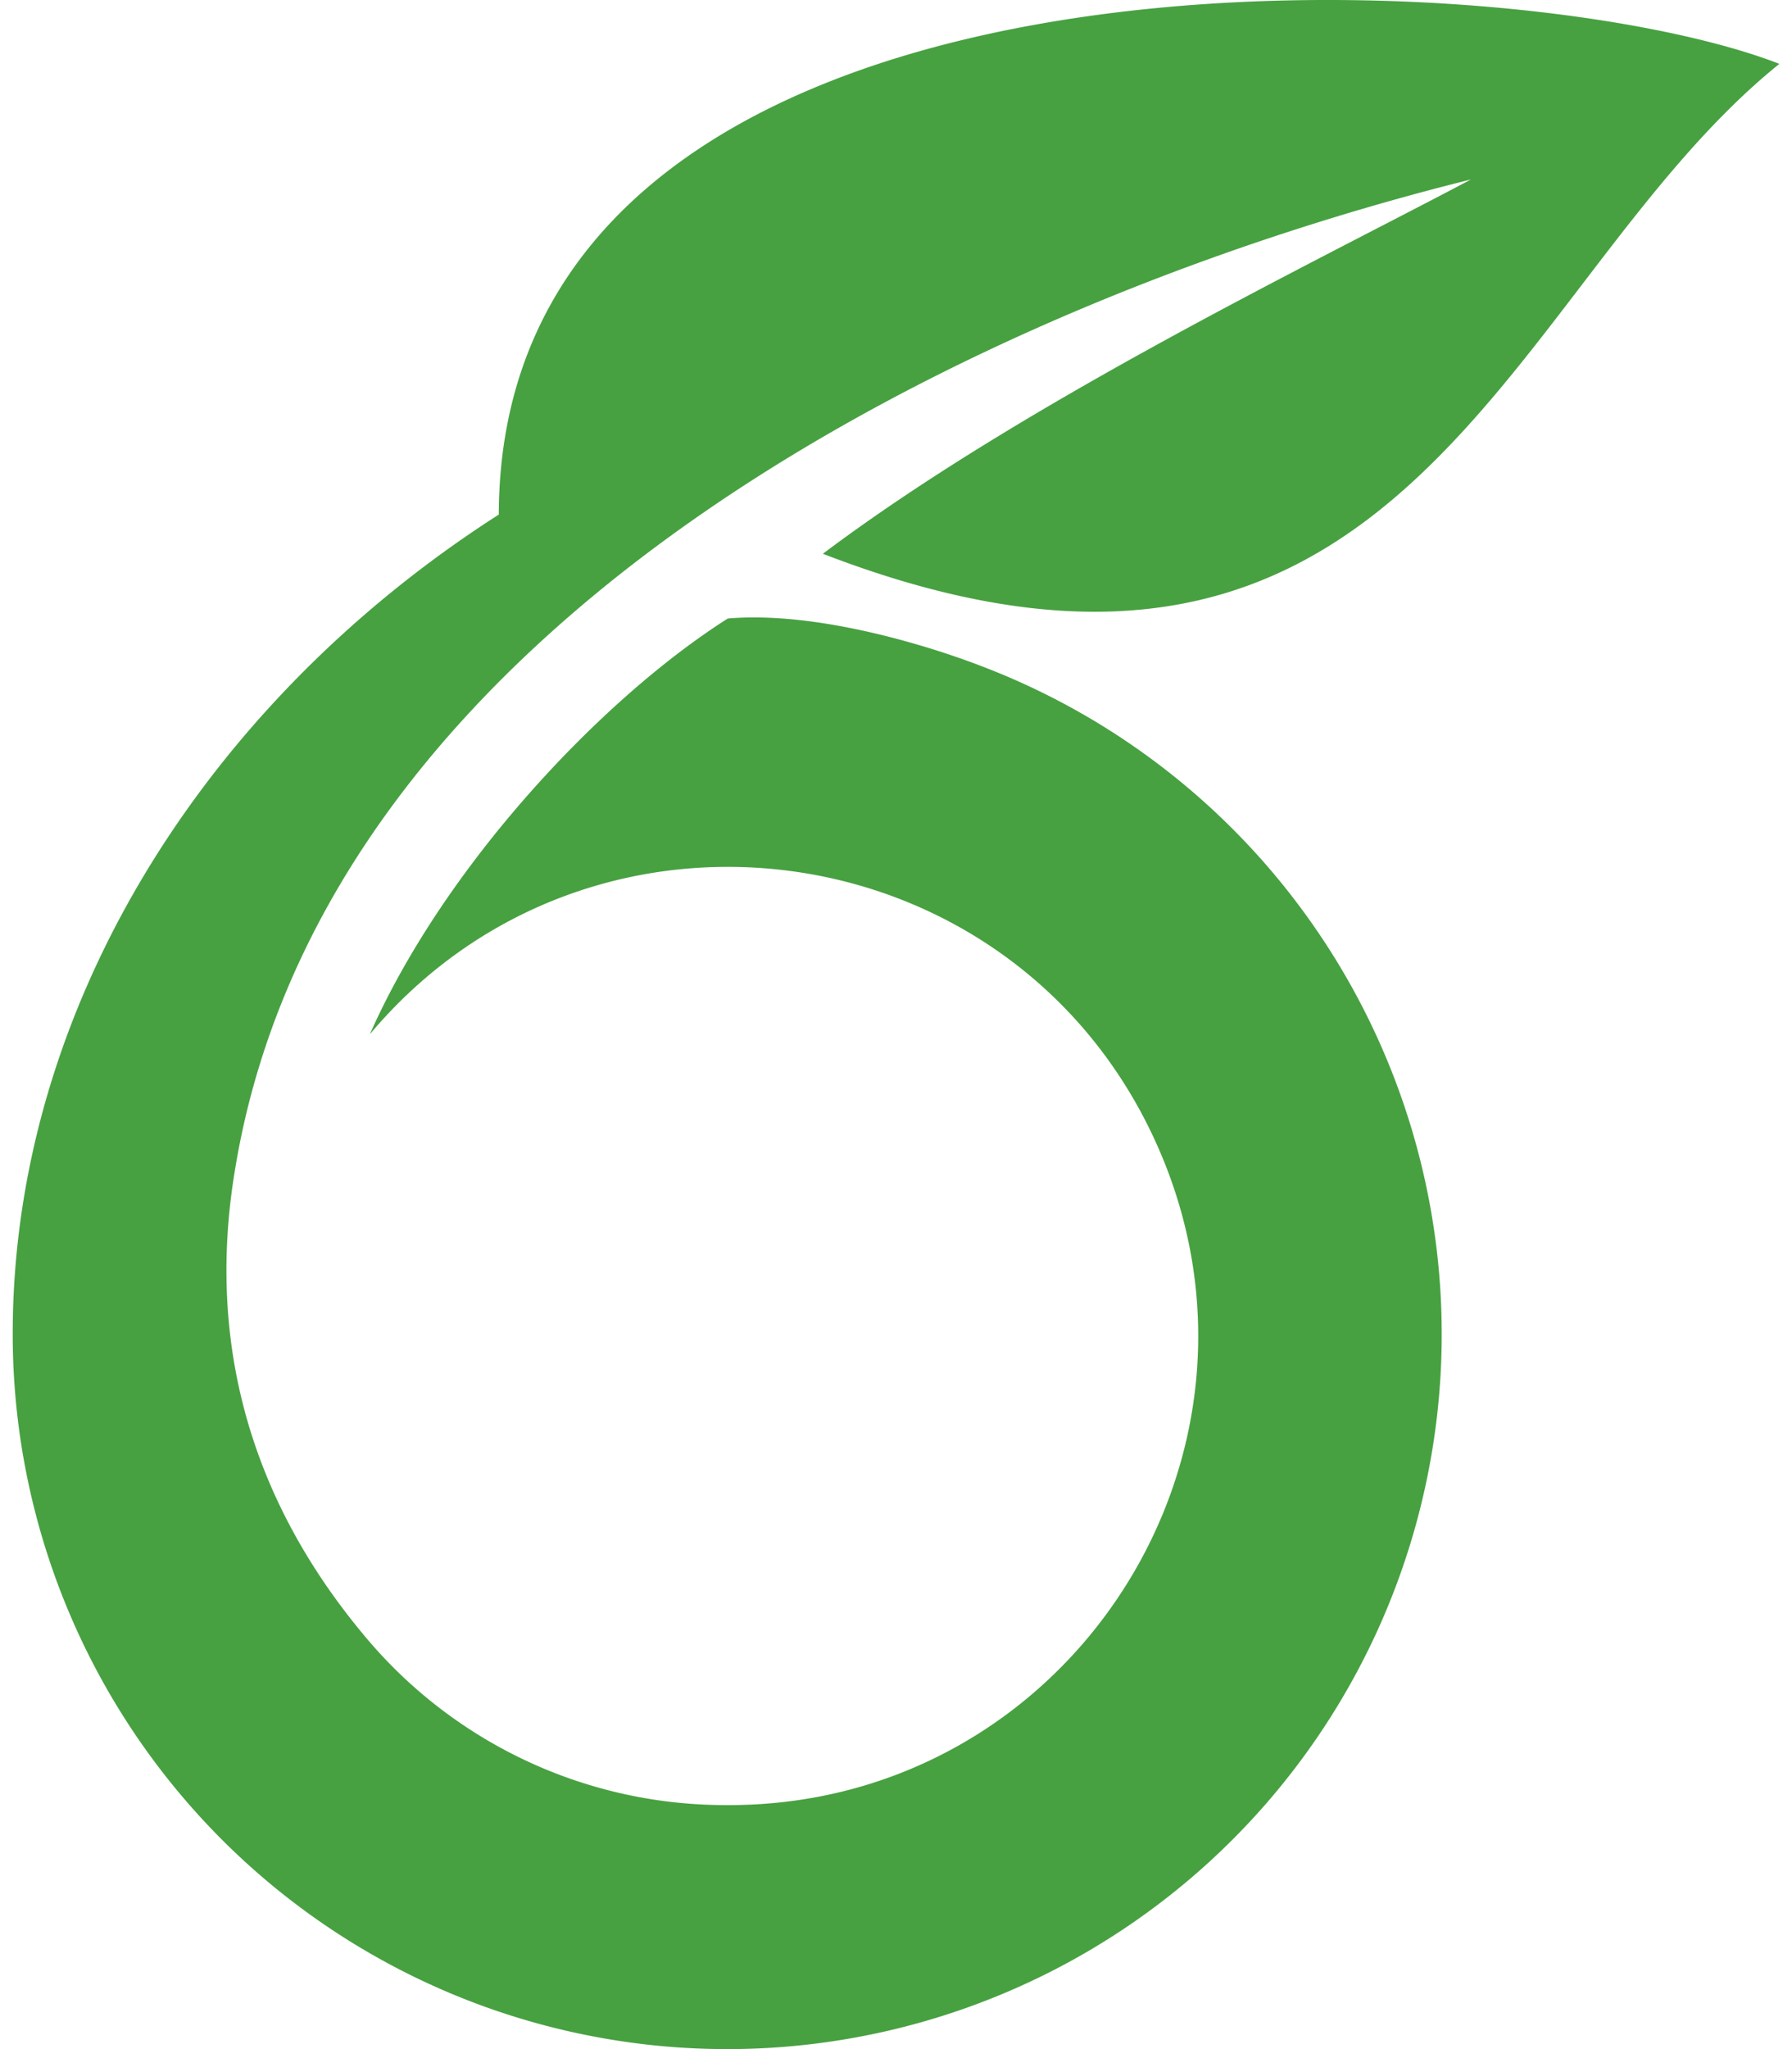 <svg fill="#47A141" role="img" viewBox="0 0 21 24" xmlns="http://www.w3.org/2000/svg"><title>Overleaf</title><path d="M20.852 0.748C17.611-0.51 5.865-0.982 5.845 6.027c-3.427 2.194-5.697 5.768-5.696 9.598a8.373 8.373 0 0 0 13.122 6.898 8.373 8.373 0 0 0-1.767-14.72c-0.606-0.234-1.923-0.648-2.975-0.559-1.501 0.954-3.331 2.916-4.195 4.87 2.589-3.082 7.505-2.425 9.194 1.228 1.689 3.654-0.994 7.824-5.02 7.8a5.5 5.5 0 0 1-4.195-1.933c-1.485-1.748-1.868-3.644-1.561-5.497 1.057-6.495 8.759-10.189 14.486-11.61-1.868 0.989-5.237 2.613-7.595 4.384C16.515 9.138 17.631 3.345 20.852 0.748z"/></svg>
